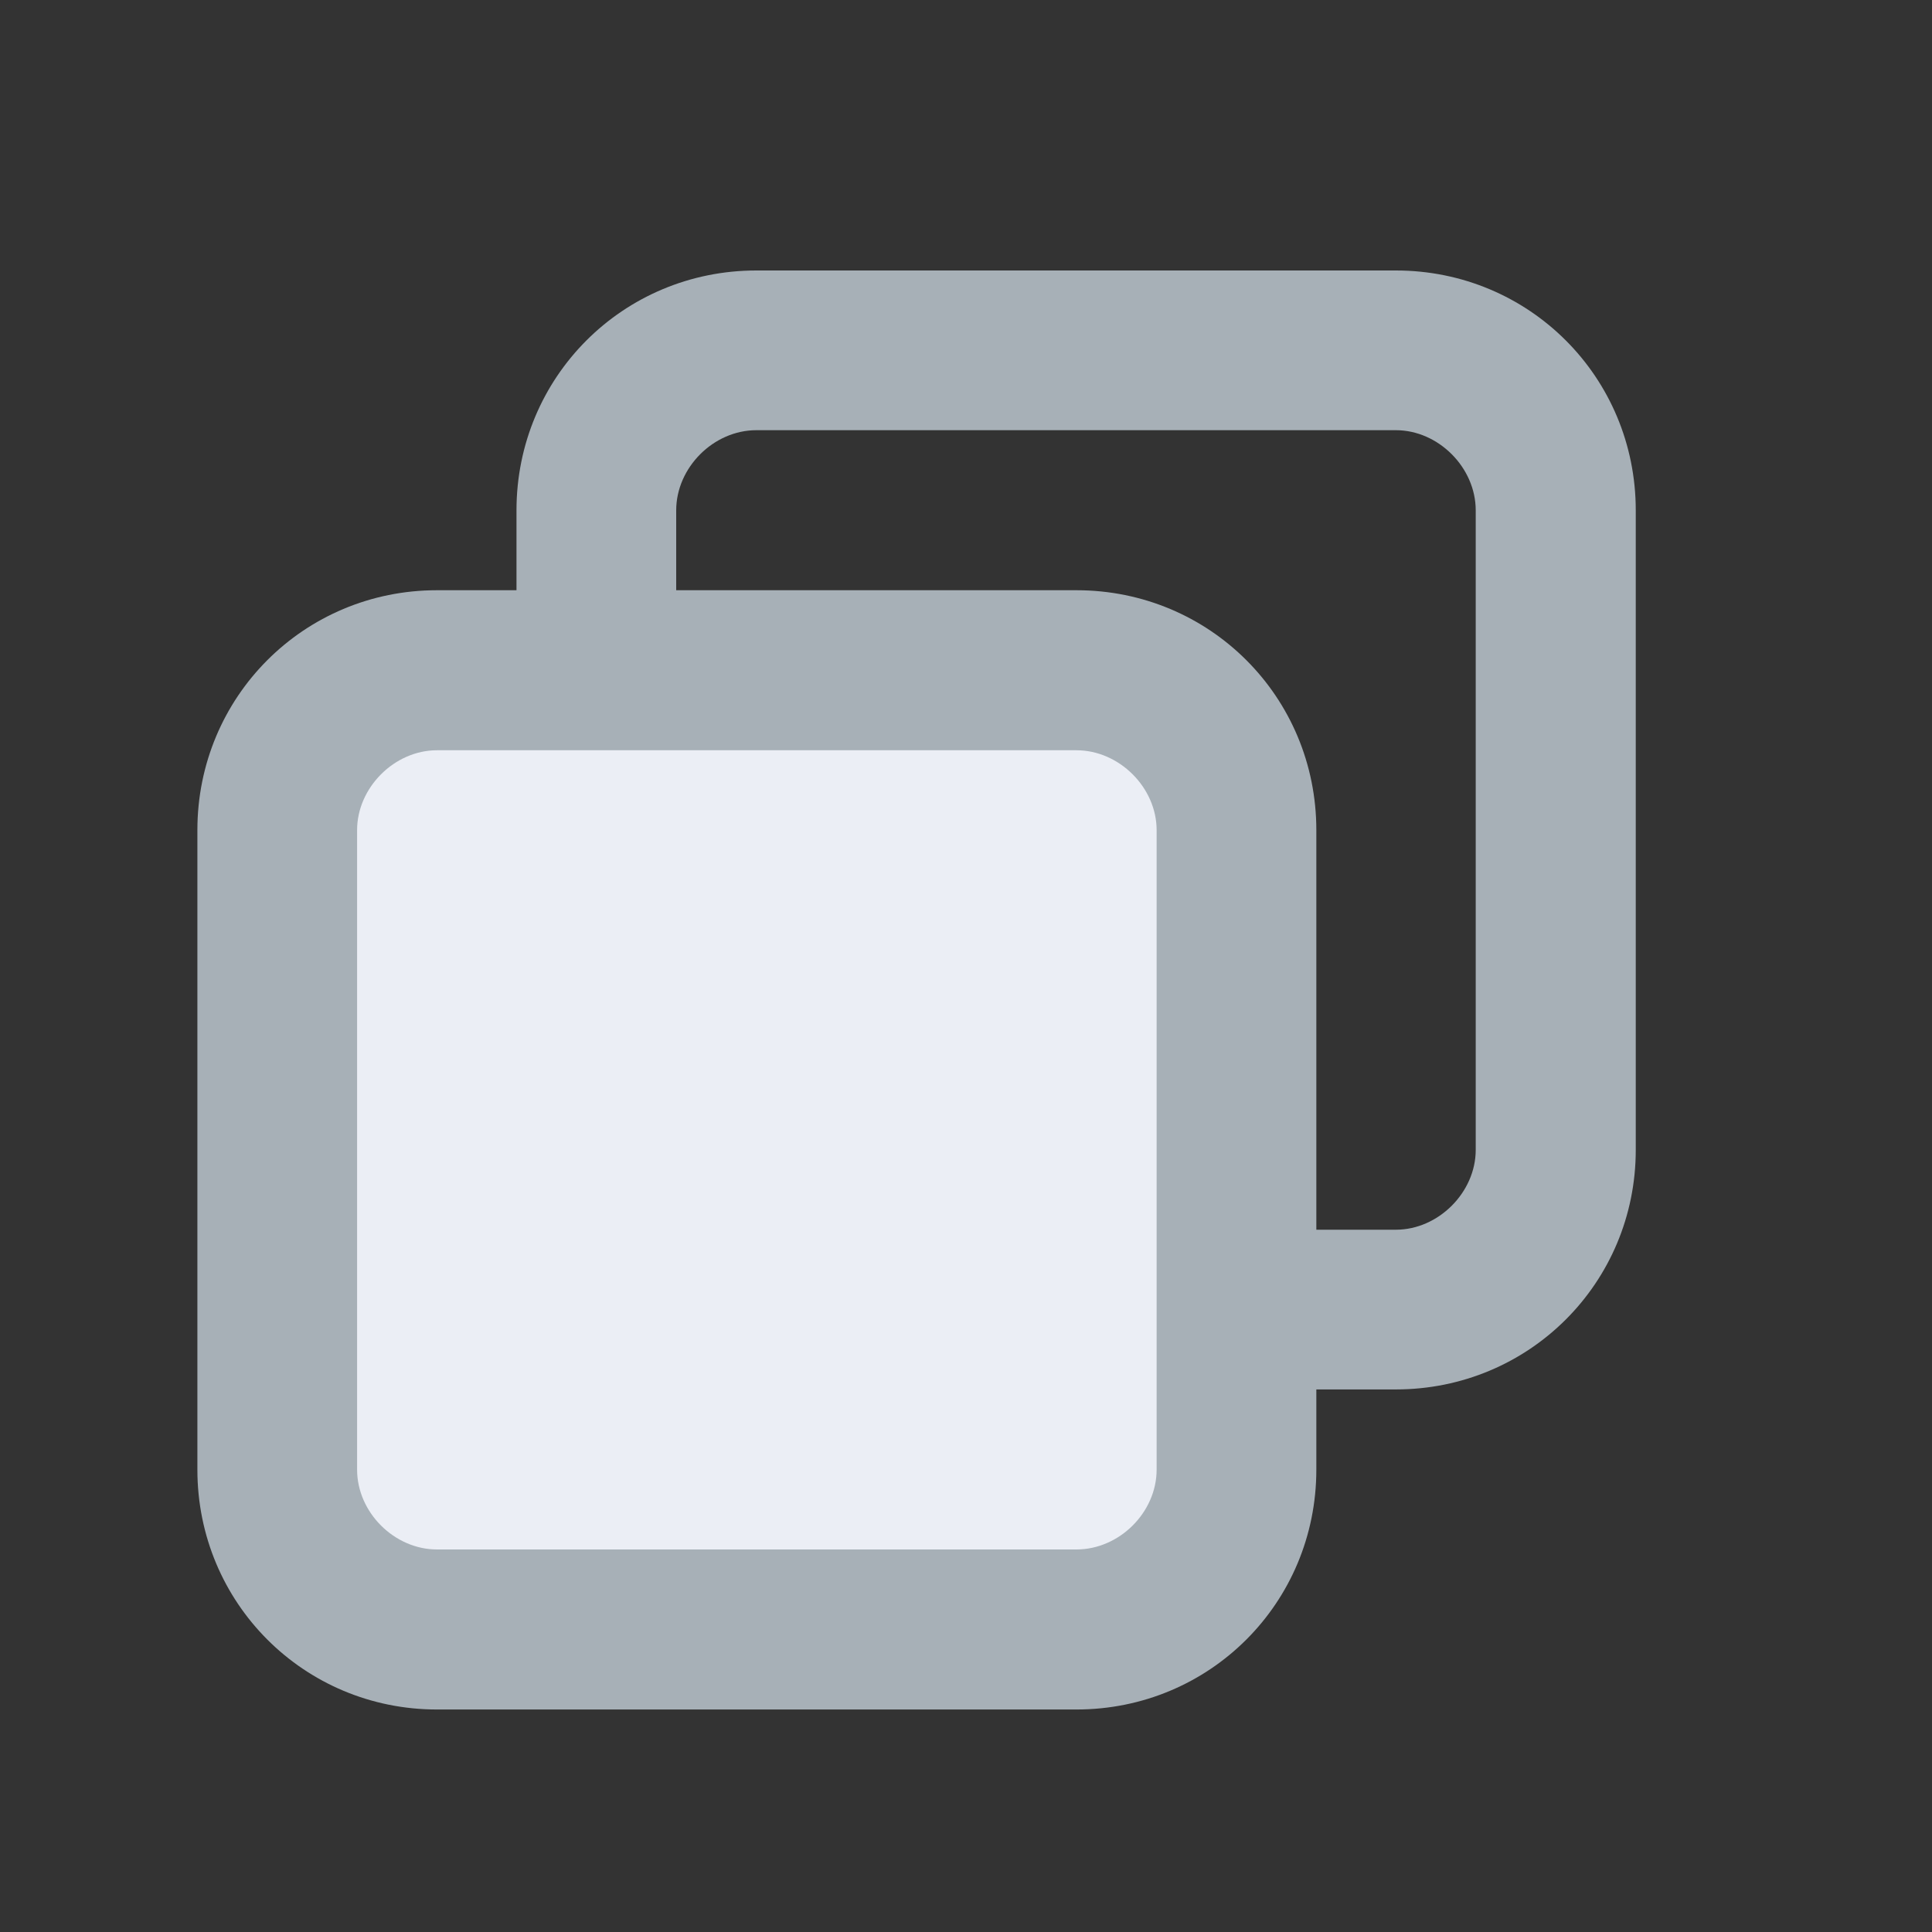 <svg width="6" height="6" viewBox="0 0 6 6" fill="none" xmlns="http://www.w3.org/2000/svg">
<rect x="0" y="0" width="6" height="6" fill="#333333" stroke="none"/>
<path d="M4.335 4.315H2.349C1.935 4.315 1.604 3.984 1.604 3.571V1.585C1.604 1.171 1.935 0.84 2.349 0.84H4.335C4.749 0.84 5.08 1.171 5.08 1.585V3.571C5.08 3.984 4.749 4.315 4.335 4.315ZM2.349 1.336C2.216 1.336 2.1 1.452 2.1 1.585V3.571C2.1 3.703 2.216 3.819 2.349 3.819H4.335C4.467 3.819 4.583 3.703 4.583 3.571V1.585C4.583 1.452 4.467 1.336 4.335 1.336H2.349Z" fill="#A7B0B7"/>
<path d="M3.641 5.06H1.059C0.943 5.06 0.86 4.977 0.86 4.862V2.28C0.86 2.164 0.943 2.081 1.059 2.081H3.641C3.757 2.081 3.84 2.164 3.84 2.28V4.862C3.84 4.977 3.757 5.06 3.641 5.06Z" fill="#EBEEF5"/>
<path d="M3.343 5.309H1.357C0.944 5.309 0.613 4.978 0.613 4.564V2.578C0.613 2.164 0.944 1.833 1.357 1.833H3.343C3.757 1.833 4.088 2.164 4.088 2.578V4.564C4.088 4.978 3.757 5.309 3.343 5.309ZM1.357 2.33C1.225 2.33 1.109 2.446 1.109 2.578V4.564C1.109 4.697 1.225 4.812 1.357 4.812H3.343C3.476 4.812 3.592 4.697 3.592 4.564V2.578C3.592 2.446 3.476 2.33 3.343 2.33H1.357Z" fill="#A7B0B7"/>
</svg>
